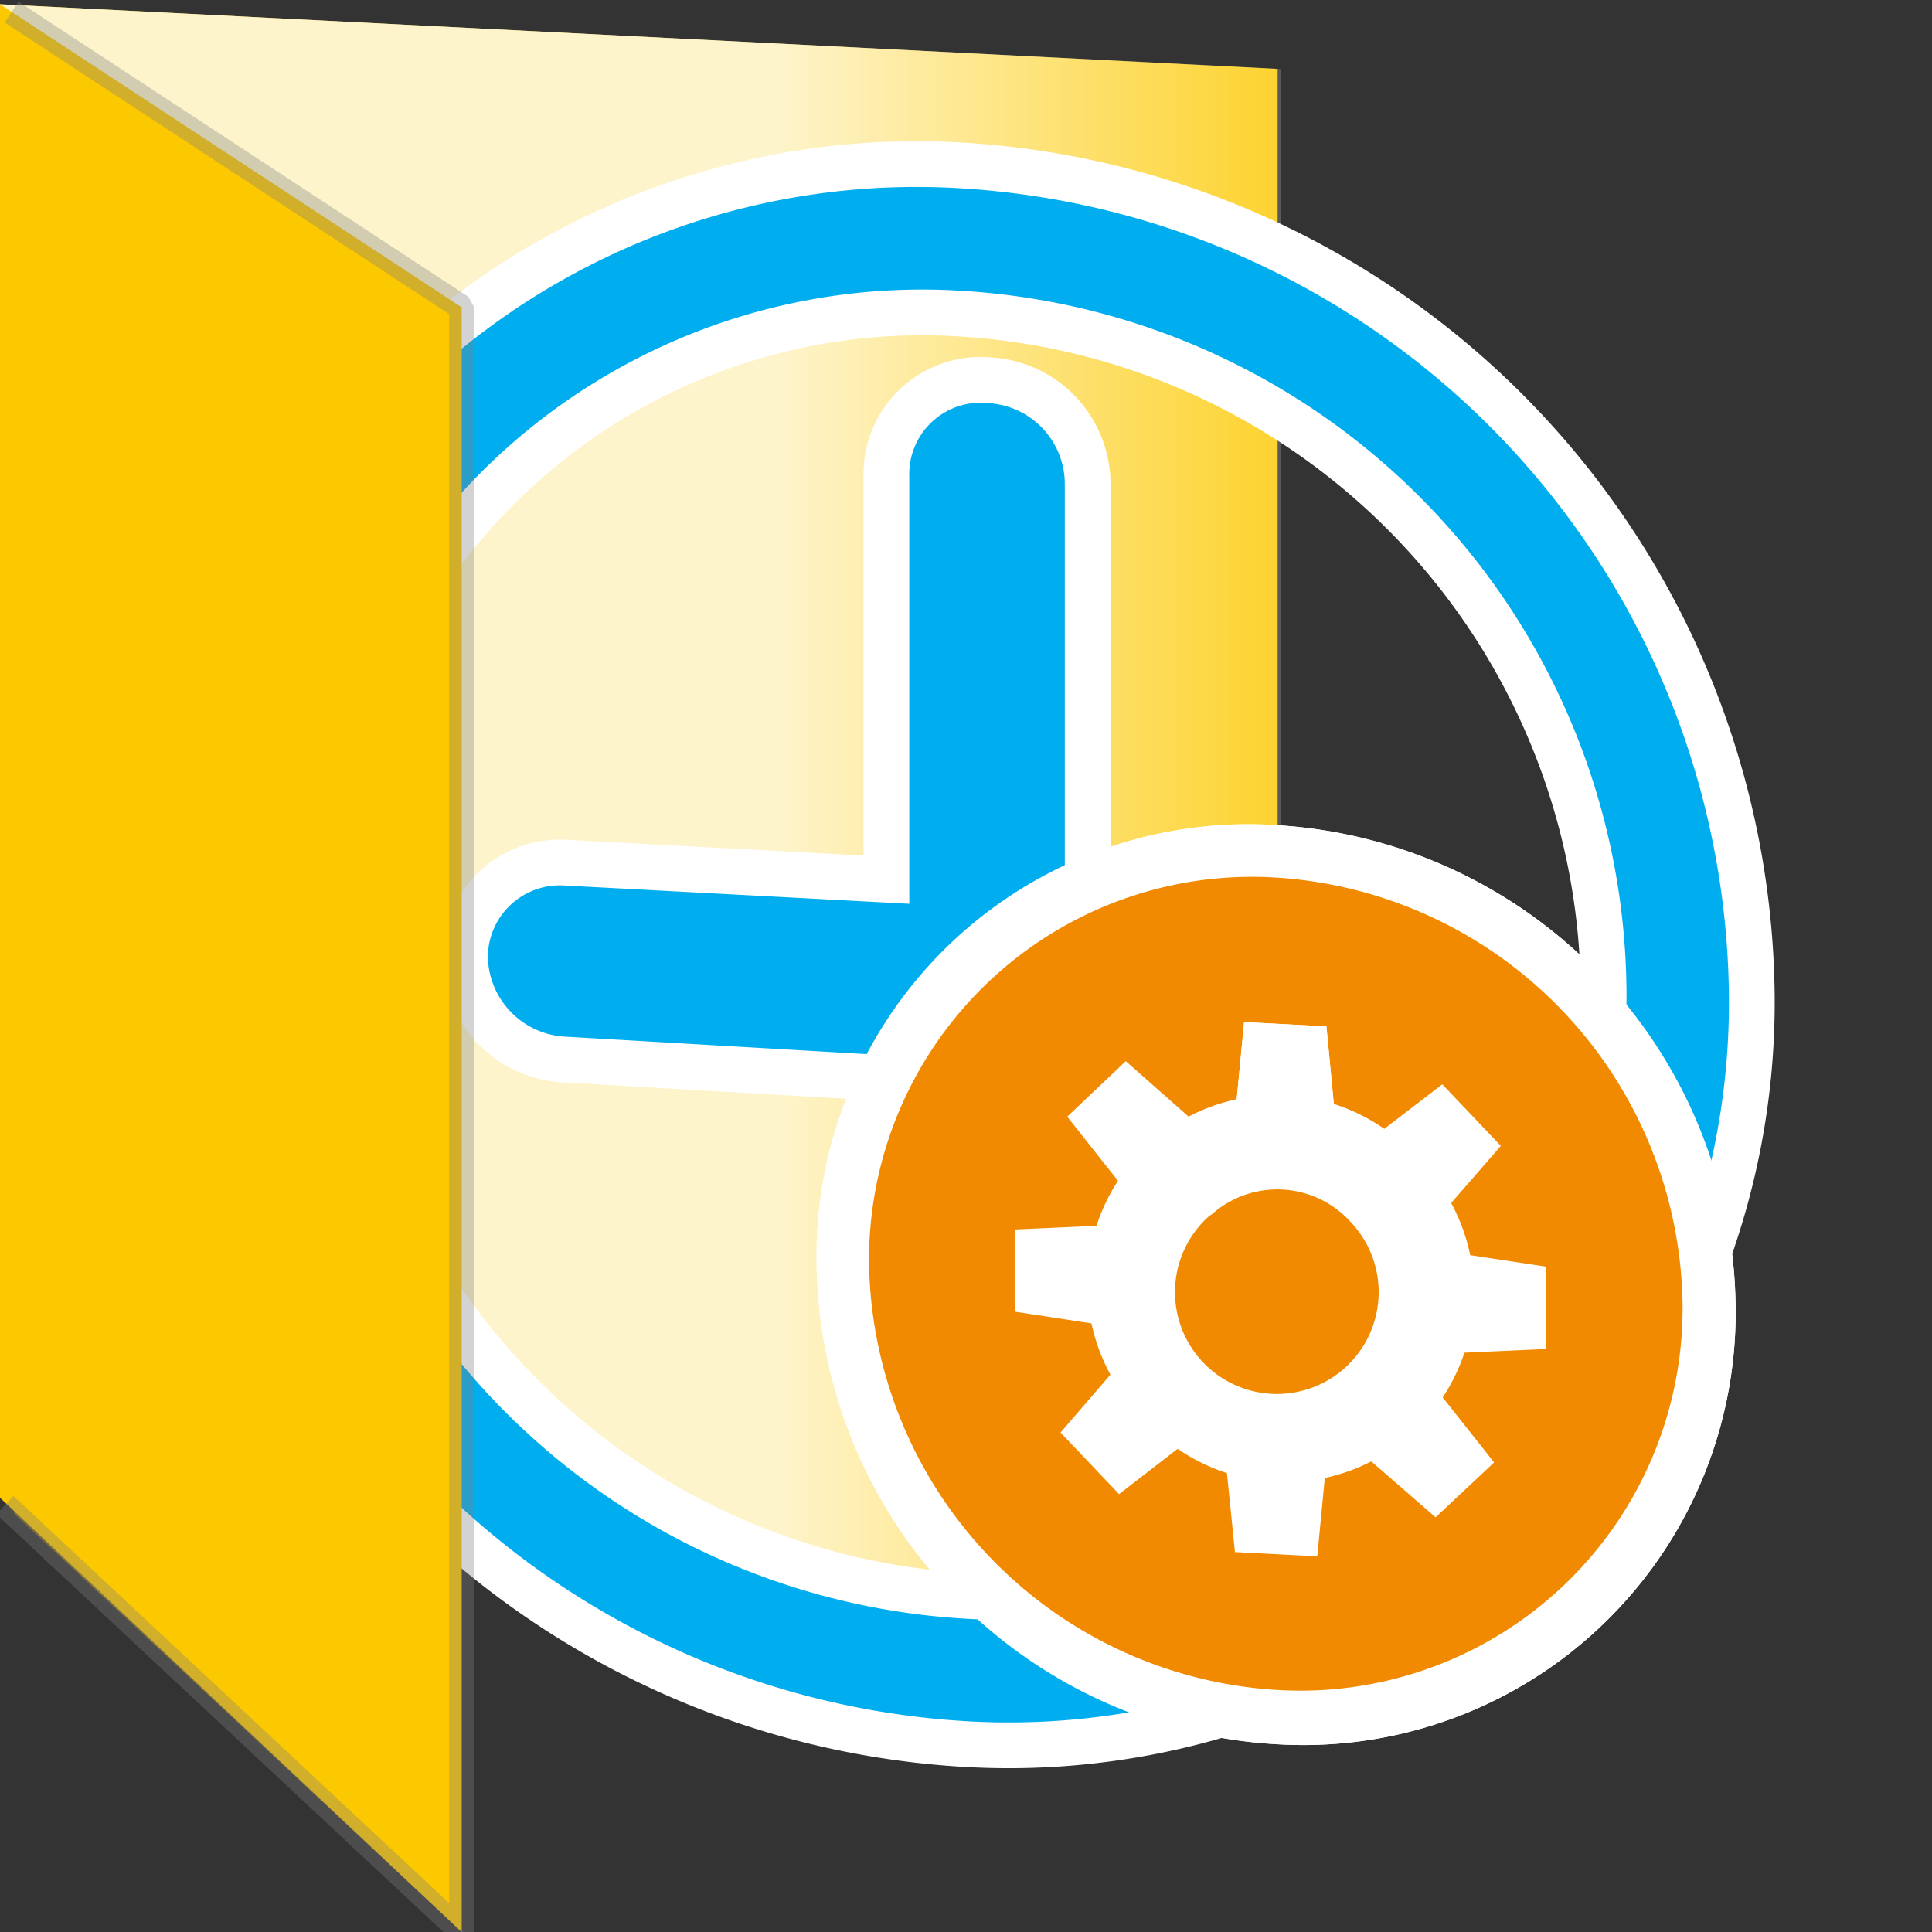 <svg id="Layer_1" data-name="Layer 1" xmlns="http://www.w3.org/2000/svg" xmlns:xlink="http://www.w3.org/1999/xlink" viewBox="0 0 31.68 31.68"><rect x="0" y="0" width="31.68" height="31.68" fill="#333333" stroke="none"/><defs><style>.cls-1,.cls-7{fill:#fcc900;}.cls-2{opacity:0.8;fill:url(#linear-gradient);}.cls-3,.cls-5{fill:#fff;}.cls-3{stroke:#fff;stroke-miterlimit:10;stroke-width:1.5px;}.cls-4{fill:#f18a00;}.cls-6{fill:#00aeef;}.cls-7{stroke:gray;stroke-linecap:square;stroke-linejoin:bevel;stroke-width:0.41px;opacity:0.34;}</style><linearGradient id="linear-gradient" y1="14.14" x2="23.5" y2="14.14" gradientUnits="userSpaceOnUse"><stop offset="0.54" stop-color="#fff"/><stop offset="1" stop-color="#fff" stop-opacity="0"/></linearGradient></defs><polygon class="cls-1" points="0 0.07 20.95 1.13 20.95 28.21 0 23.4 0 0.07"/><polygon class="cls-1" points="20.95 17.16 23.5 17.61 23.5 27.17 20.95 26.73 20.95 17.16"/><path class="cls-2" d="M0,.07,21,1.13V28.21L0,23.4ZM21,26.73l2.55.44V17.61L21,17.16Z"/><g id="Protocol"><path class="cls-3" d="M26.67,16.22A10.22,10.22,0,0,1,15.79,26.54,11.6,11.6,0,0,1,4.9,15.08,10.22,10.22,0,0,1,15.79,4.77,11.59,11.59,0,0,1,26.67,16.22ZM3.22,15A13.41,13.41,0,0,0,15.79,28.22,11.81,11.81,0,0,0,28.35,16.31,13.4,13.4,0,0,0,15.79,3.09,11.81,11.81,0,0,0,3.22,15Z"/><path class="cls-3" d="M16.2,6.61a1.33,1.33,0,0,1,1.26,1.32v8.28A1.18,1.18,0,0,1,16.2,17.4L9.29,17A1.34,1.34,0,0,1,8,15.71a1.18,1.18,0,0,1,1.25-1.19l5.66.3v-7A1.17,1.17,0,0,1,16.2,6.61Z"/><ellipse class="cls-4" cx="20.92" cy="21.06" rx="6.92" ry="7.29" transform="translate(-8.76 20.58) rotate(-44.25)"/><path class="cls-5" d="M20.92,28.6a8,8,0,0,1-7.53-7.93,7.08,7.08,0,0,1,7.53-7.14,8,8,0,0,1,7.54,7.93A7.09,7.09,0,0,1,20.92,28.6Zm0-14.21a6.28,6.28,0,0,0-6.67,6.32,7.12,7.12,0,0,0,6.67,7,6.27,6.27,0,0,0,6.67-6.32A7.11,7.11,0,0,0,20.92,14.39Z"/><polygon class="cls-5" points="21.92 18.61 20.23 18.53 20.4 16.76 21.75 16.83 21.92 18.61"/><polygon class="cls-5" points="19.83 18.61 18.63 19.74 17.5 18.31 18.46 17.4 19.83 18.61"/><polygon class="cls-5" points="22.16 23.68 23.36 22.54 24.5 23.98 23.54 24.88 22.16 23.68"/><polygon class="cls-5" points="18.42 20.08 18.42 21.78 16.65 21.51 16.65 20.16 18.42 20.08"/><polygon class="cls-5" points="23.57 22.2 23.57 20.5 25.35 20.77 25.35 22.12 23.57 22.2"/><polygon class="cls-5" points="18.52 22.18 19.72 23.44 18.35 24.5 17.39 23.49 18.52 22.18"/><polygon class="cls-5" points="23.47 20.1 22.27 18.84 23.65 17.78 24.61 18.79 23.47 20.1"/><polygon class="cls-5" points="20.07 23.67 21.77 23.75 21.6 25.52 20.25 25.45 20.07 23.67"/><polygon class="cls-5" points="21.92 18.61 20.23 18.53 20.4 16.76 21.75 16.83 21.92 18.61"/><path class="cls-5" d="M23.25,19a3.1,3.1,0,1,1-4.5,4.26A3.1,3.1,0,1,1,23.25,19Zm-3.4.92a1.67,1.67,0,1,0,2.3.12A1.62,1.62,0,0,0,19.85,19.93Z"/></g><g id="Protocol-2" data-name="Protocol"><path class="cls-6" d="M26.67,16.22A10.22,10.22,0,0,1,15.79,26.54,11.6,11.6,0,0,1,4.9,15.08,10.22,10.22,0,0,1,15.79,4.77,11.59,11.59,0,0,1,26.67,16.22ZM3.22,15A13.41,13.41,0,0,0,15.79,28.22,11.81,11.81,0,0,0,28.35,16.31,13.4,13.4,0,0,0,15.79,3.09,11.81,11.81,0,0,0,3.22,15Z"/><path class="cls-6" d="M16.2,6.61a1.33,1.33,0,0,1,1.26,1.32v8.28A1.18,1.18,0,0,1,16.2,17.4L9.29,17A1.34,1.34,0,0,1,8,15.71a1.18,1.18,0,0,1,1.25-1.19l5.66.3v-7A1.17,1.17,0,0,1,16.2,6.61Z"/><ellipse class="cls-4" cx="20.92" cy="21.06" rx="6.92" ry="7.29" transform="translate(-8.76 20.58) rotate(-44.25)"/><path class="cls-5" d="M20.92,28.6a8,8,0,0,1-7.53-7.93,7.08,7.08,0,0,1,7.53-7.14,8,8,0,0,1,7.54,7.93A7.09,7.09,0,0,1,20.92,28.6Zm0-14.21a6.28,6.28,0,0,0-6.67,6.32,7.12,7.12,0,0,0,6.67,7,6.27,6.27,0,0,0,6.67-6.32A7.11,7.11,0,0,0,20.92,14.39Z"/><polygon class="cls-5" points="21.92 18.61 20.23 18.53 20.4 16.76 21.75 16.83 21.92 18.61"/><polygon class="cls-5" points="19.83 18.61 18.63 19.74 17.5 18.31 18.46 17.4 19.83 18.61"/><polygon class="cls-5" points="22.16 23.68 23.36 22.54 24.5 23.98 23.54 24.88 22.16 23.68"/><polygon class="cls-5" points="18.42 20.08 18.42 21.78 16.65 21.51 16.65 20.16 18.42 20.08"/><polygon class="cls-5" points="23.57 22.2 23.57 20.5 25.35 20.77 25.35 22.12 23.57 22.2"/><polygon class="cls-5" points="18.52 22.18 19.72 23.44 18.35 24.5 17.39 23.49 18.52 22.18"/><polygon class="cls-5" points="23.47 20.1 22.27 18.84 23.65 17.78 24.61 18.79 23.47 20.1"/><polygon class="cls-5" points="20.07 23.67 21.77 23.75 21.6 25.52 20.25 25.45 20.07 23.67"/><polygon class="cls-5" points="21.92 18.61 20.23 18.53 20.4 16.76 21.75 16.83 21.92 18.61"/><path class="cls-5" d="M23.25,19a3.1,3.1,0,1,1-4.5,4.26A3.1,3.1,0,1,1,23.25,19Zm-3.4.92a1.67,1.67,0,1,0,2.3.12A1.62,1.62,0,0,0,19.85,19.93Z"/></g><polygon class="cls-1" points="0 0.07 7.57 5.04 7.57 29.54 7.57 31.68 0 24.56 0 0.07"/><polyline class="cls-7" points="0.36 0.31 7.57 5.04 7.57 29.54 7.57 31.68 0.23 24.82"/></svg>